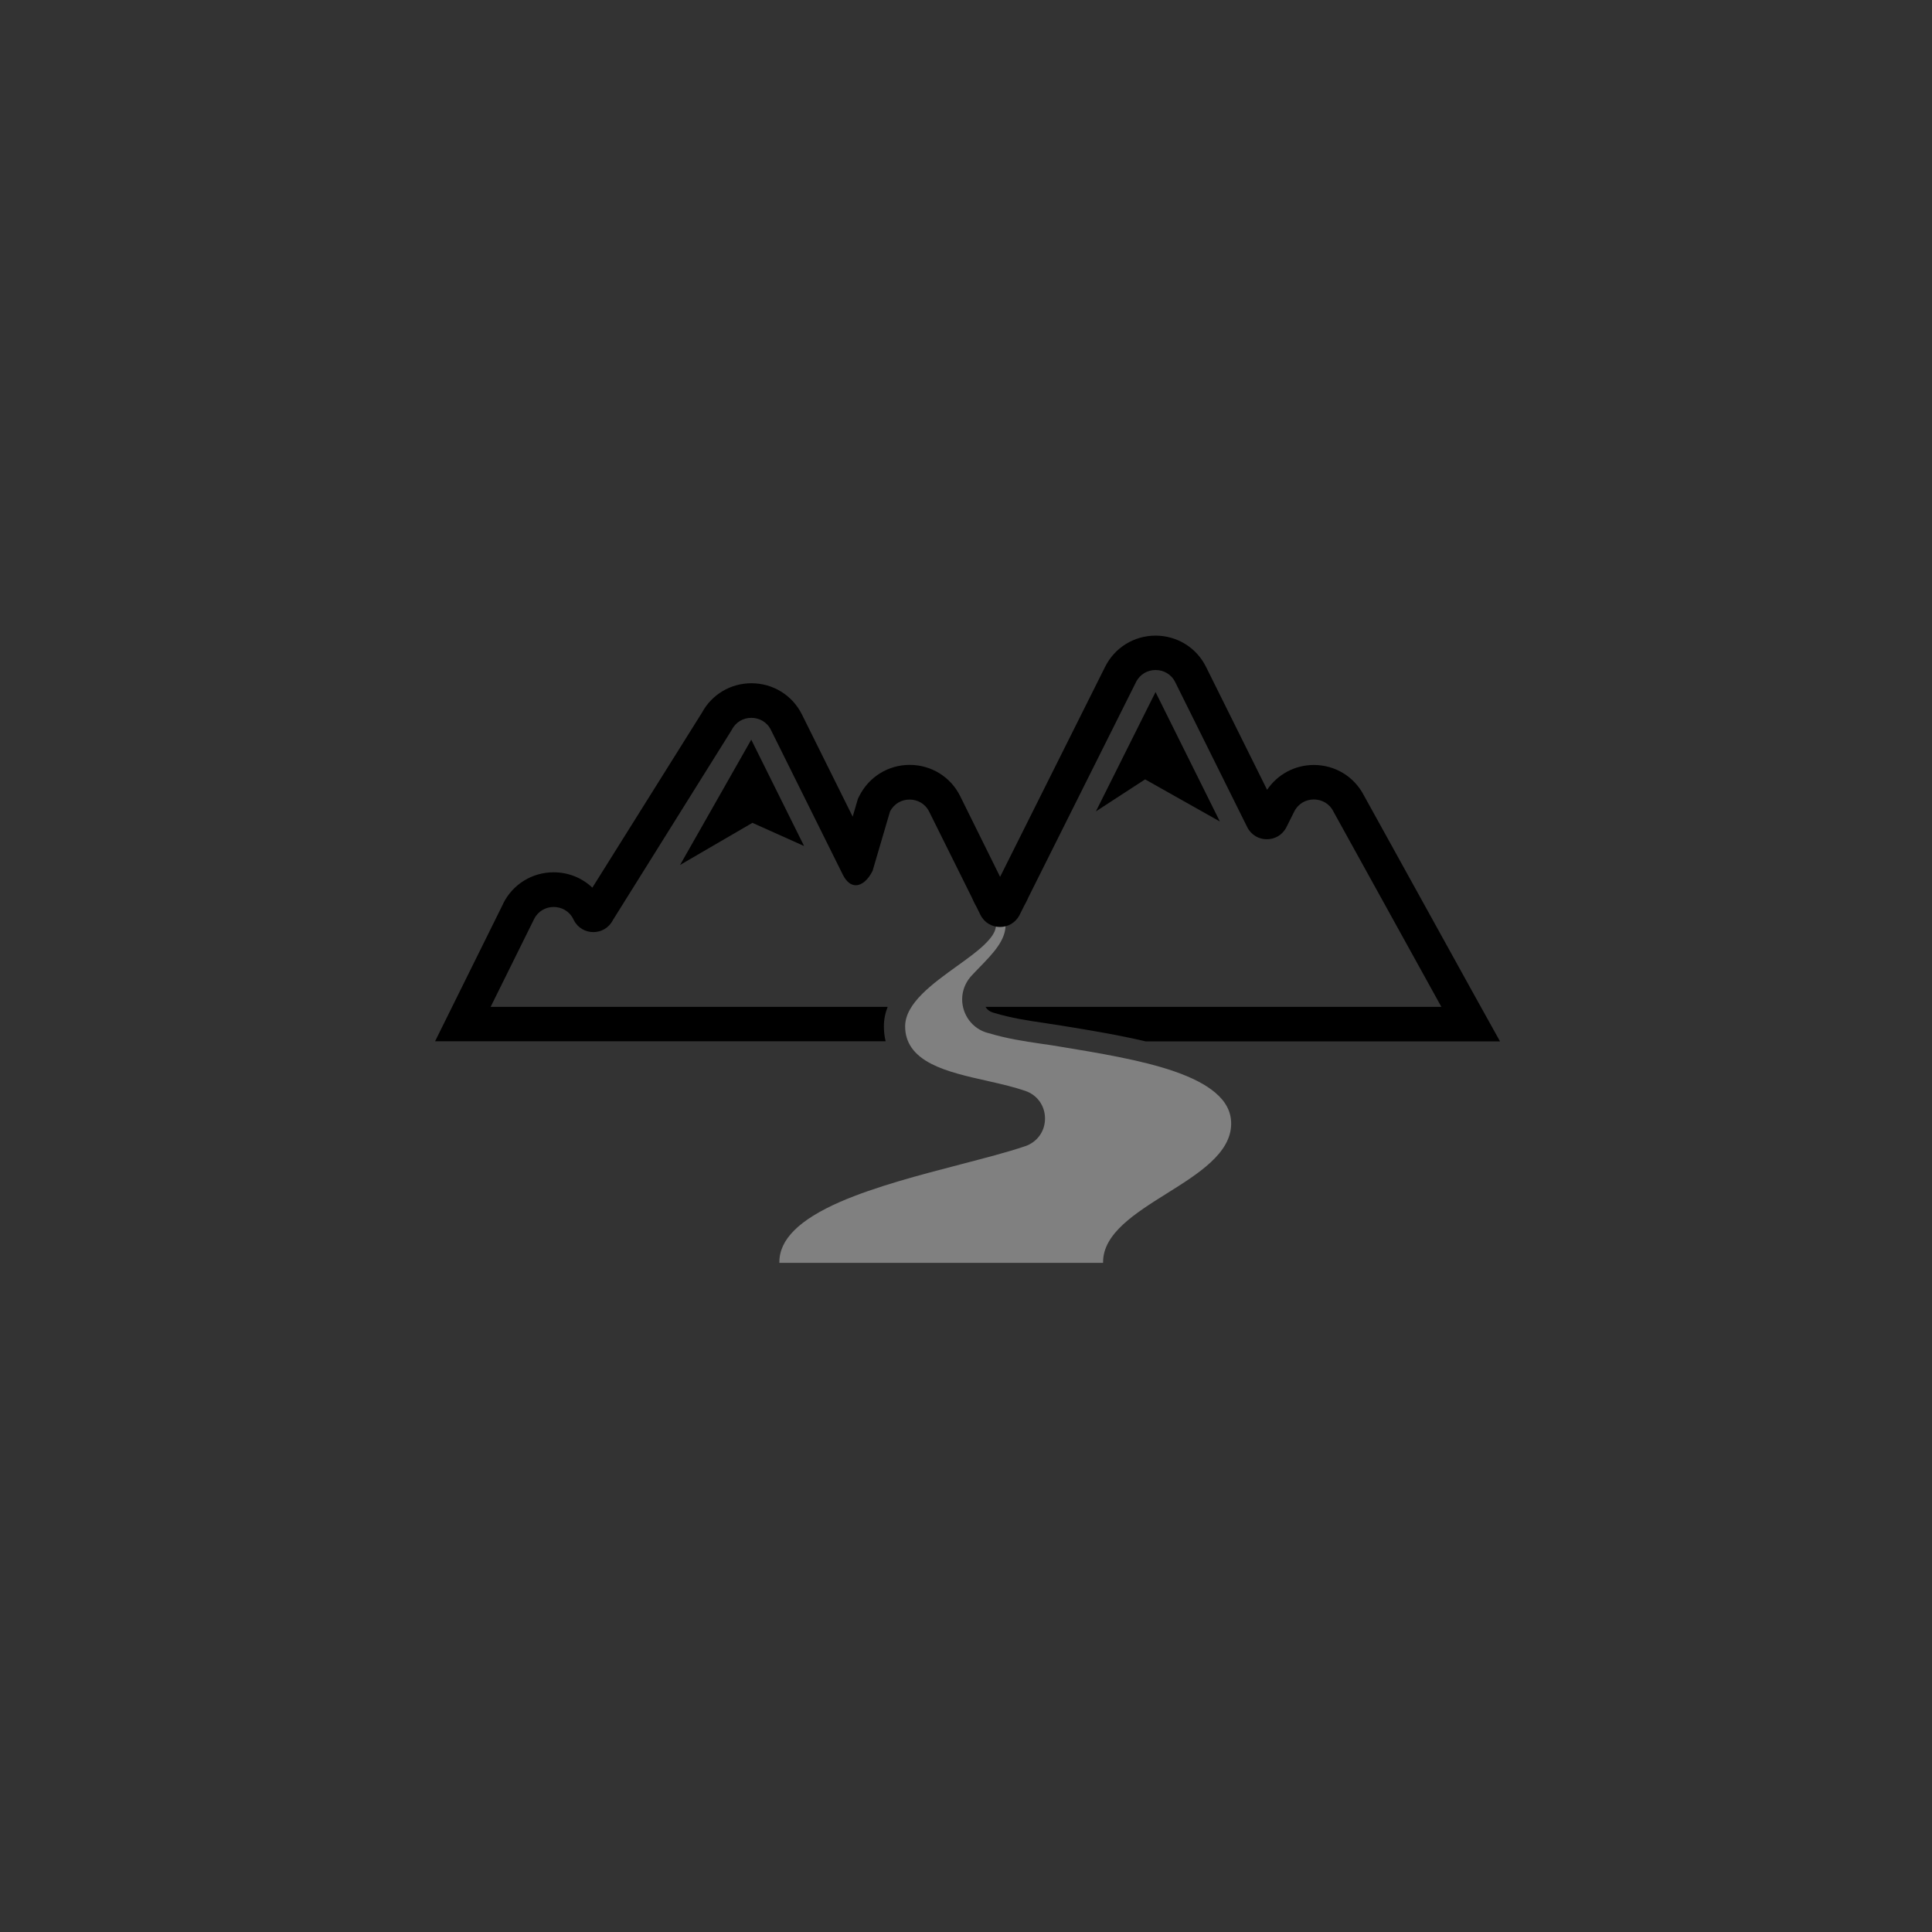 <?xml version="1.0" encoding="utf-8"?>
<!-- Generator: Adobe Illustrator 18.1.1, SVG Export Plug-In . SVG Version: 6.00 Build 0)  -->
<!DOCTYPE svg PUBLIC "-//W3C//DTD SVG 1.1//EN" "http://www.w3.org/Graphics/SVG/1.1/DTD/svg11.dtd">
<svg version="1.1" id="Layer_2" xmlns="http://www.w3.org/2000/svg" xmlns:xlink="http://www.w3.org/1999/xlink" x="0px" y="0px"
	 viewBox="0 0 2000 2000" enable-background="new 0 0 2000 2000" xml:space="preserve">
<rect x="0" y="0" width="2000" height="2000" fill="#333333" stroke="none"/>
<g>
	<polygon class="c4-fill" points="1185.4,806.8 1262.8,850.4 1196.2,716.4 1196.2,716.4 1134.5,839.9 	"/>
</g>
<g>
	<polygon class="c4-fill" points="778.9,851.8 832.4,875.8 777.7,765.7 704,895.4 	"/>
</g>
<line fill="#FFFFFF" x1="1040.2" y1="957.4" x2="1040.2" y2="957.4"/>
<path fill="#FFFFFF" d="M1063.8,933.9"/>
<path class="c3-fill" fill="#808080" d="M1207.8,1235.5c32.8-20.5,66.7-41.8,66.7-72.3c0-12.2-5.4-22.8-16.6-32.2c-9.7-8.2-23.5-15.4-42.2-21.9
	c-34.3-11.9-79.5-19.2-119.4-25.8c-6.5-1.1-12.5-2-18.4-2.8c-18.8-2.8-35-5.2-54.5-11l-0.5-0.1c-12.3-3.2-21.8-12.5-25.4-24.7
	c-3.6-12.2-0.5-25.1,8.1-34.5c2.6-2.9,5.5-5.8,8.2-8.6l0.1-0.1c14-14.4,27.1-28,27.1-44.1v-0.8h-9.9v0.8c0,6.2-3.9,12.7-12.3,20.7
	c-7.5,7.2-17.7,14.5-28.4,22.2c-25,18-53.4,38.4-53.4,62.2c0,16.7,8.9,29.4,27.1,38.8c16,8.2,37.2,13,57.8,17.6
	c16.2,3.6,29.1,6.8,39.5,10.4c12.4,4.2,20.4,15.5,20.4,28.6c0,13.1-8,24.3-20.4,28.6l-0.7,0.2c-17.9,6.1-41.3,12.1-66.1,18.6
	c-41.5,10.8-88.5,23-125,38.9c-42.3,18.5-62.8,38.9-62.8,62.3v0.8h335.1v-0.8C1141.9,1276.8,1175.4,1255.8,1207.8,1235.5z"/>
<path class="c4-fill" d="M1523.3,1024.9l-111.4-201.5c-10.1-19.5-29.8-31.5-51.8-31.5c-19.7,0-37.6,9.7-48.4,25.7l-63.2-127.2
	c-9.9-20-30-32.4-52.3-32.4c-22.2,0-42.3,12.4-52.2,32.3l-108.7,217.4L994,824.2c-9.9-20-30-32.4-52.3-32.4
	c-22.2,0-42.2,12.4-52.2,32.3l-1.4,2.8l-0.9,3.1l-4.5,15.4l-52.5-105.7c-9.9-20-30-32.4-52.3-32.4c-21.6,0-41,11.6-51.2,30.4
	L613.2,918.9c-10.6-10.1-24.8-15.9-40.1-15.9c-22.2,0-42.3,12.4-52.2,32.3l0,0.1l0,0.1l-45,90.9l-25.5,51.5h57.4h409
	c-1.3-5.4-1.8-10.6-1.8-15.3c0-7.2,1.4-14,3.9-20.3H507.9l45-90.9c4.2-8.4,12.2-12.5,20.3-12.5c8.1,0,16.2,4.2,20.3,12.6l0.4,0.8
	c4.2,8.4,12.2,12.6,20.3,12.6c8.1,0,16.1-4.2,20.3-12.5l123-196.8c4.2-8.4,12.2-12.5,20.3-12.5c8.1,0,16.2,4.2,20.3,12.6l74.5,150
	c3.7,7.3,8.4,10.7,13.3,10.7c6.3,0,12.7-5.5,17.4-14.9l18-61.3c4.2-8.4,12.2-12.5,20.3-12.5c8.1,0,16.2,4.2,20.3,12.6l44.1,88.7h0
	c1,2.3,2.6,5.9,4.9,9.9l4,8.1c4.2,8.4,12.2,12.6,20.3,12.6c8.1,0,16.1-4.2,20.3-12.5l5-10c2.6-4.5,4-8,4-8L1176,706.1
	c4.2-8.4,12.2-12.5,20.3-12.5c8.1,0,16.2,4.2,20.3,12.6l74.5,150c4.2,8.4,12.2,12.6,20.3,12.6c8.1,0,16.1-4.2,20.3-12.5l8.1-16.2
	c4.2-8.4,12.2-12.5,20.3-12.5c8.1,0,16.2,4.2,20.3,12.6l111.7,202.1h-471.9c1.8,3,4.7,5.1,8.3,6.1l0.1,0c0.3,0.1,0.6,0.2,1,0.3
	c18,5.3,33.6,7.7,51.6,10.3c5.9,0.9,12.1,1.8,18.7,2.9c27.7,4.5,58,9.5,85.9,16.1h306.5h60.5L1523.3,1024.9z"/>
</svg>
